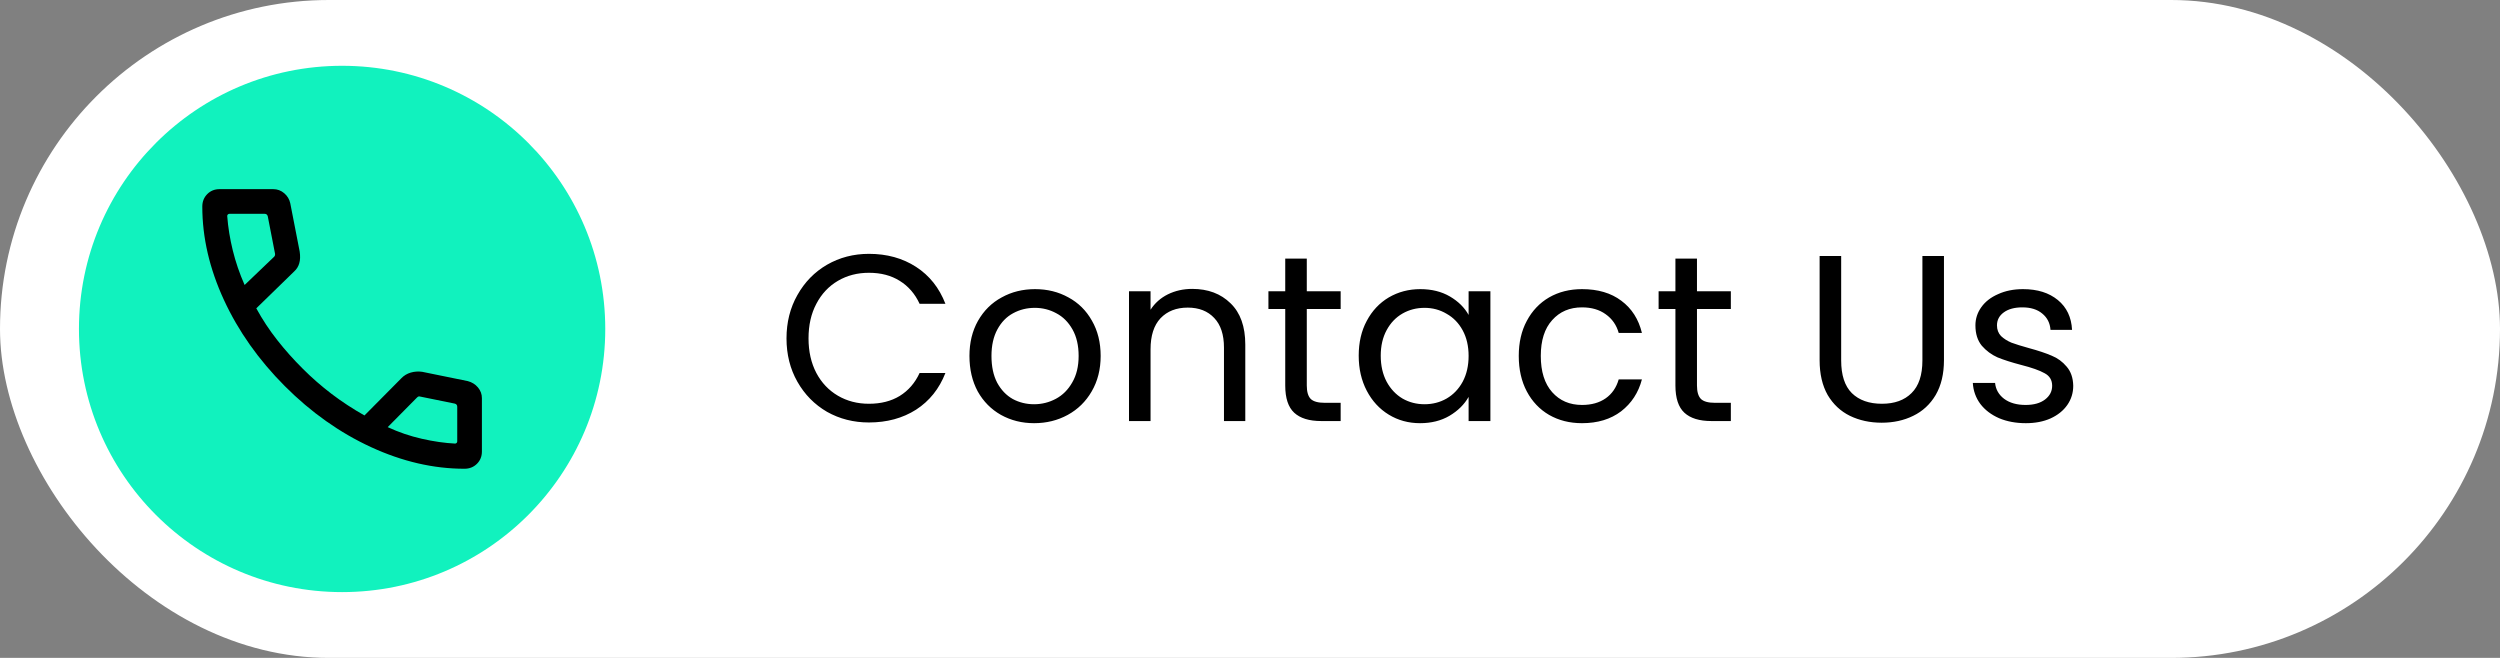<svg width="190" height="50" viewBox="0 0 190 50" fill="none" xmlns="http://www.w3.org/2000/svg">
<rect x="0" y="0" width="190" height="50" fill="#808080" stroke="none"/>
<rect width="190" height="50" rx="25" fill="white"/>
<circle cx="26" cy="25" r="20" fill="#11F2BE"/>
<mask id="mask0_3_13" style="mask-type:alpha" maskUnits="userSpaceOnUse" x="11" y="10" width="30" height="30">
<rect x="11" y="10" width="30" height="30" fill="#D9D9D9"/>
</mask>
<g mask="url(#mask0_3_13)">
<path d="M35.3 35.625C32.945 35.625 30.578 35.077 28.201 33.982C25.823 32.886 23.639 31.341 21.648 29.346C19.657 27.351 18.113 25.167 17.018 22.793C15.923 20.42 15.375 18.055 15.375 15.7C15.375 15.321 15.5 15.006 15.75 14.753C16 14.501 16.312 14.375 16.688 14.375H20.764C21.08 14.375 21.358 14.478 21.6 14.684C21.841 14.89 21.994 15.144 22.06 15.447L22.777 19.125C22.826 19.466 22.816 19.759 22.745 20.005C22.675 20.25 22.548 20.456 22.365 20.622L19.478 23.433C19.943 24.284 20.474 25.088 21.071 25.848C21.668 26.606 22.314 27.331 23.01 28.022C23.695 28.708 24.425 29.345 25.197 29.933C25.97 30.521 26.804 31.068 27.7 31.575L30.505 28.745C30.7 28.542 30.937 28.399 31.215 28.317C31.493 28.235 31.782 28.215 32.082 28.257L35.553 28.964C35.868 29.047 36.126 29.208 36.326 29.447C36.525 29.686 36.625 29.957 36.625 30.26V34.312C36.625 34.688 36.499 35 36.247 35.25C35.994 35.5 35.679 35.625 35.3 35.625ZM18.591 21.659L20.822 19.524C20.862 19.492 20.888 19.448 20.9 19.392C20.912 19.336 20.91 19.284 20.894 19.236L20.351 16.442C20.335 16.378 20.307 16.33 20.267 16.298C20.227 16.266 20.175 16.25 20.111 16.25H17.438C17.389 16.25 17.349 16.266 17.317 16.298C17.285 16.33 17.269 16.37 17.269 16.418C17.333 17.273 17.473 18.14 17.689 19.022C17.904 19.903 18.205 20.782 18.591 21.659ZM29.466 32.462C30.295 32.848 31.159 33.143 32.059 33.347C32.959 33.552 33.8 33.673 34.582 33.712C34.63 33.712 34.67 33.696 34.702 33.663C34.734 33.631 34.75 33.591 34.75 33.543V30.913C34.75 30.849 34.734 30.797 34.702 30.757C34.67 30.717 34.622 30.689 34.558 30.673L31.933 30.139C31.885 30.123 31.843 30.121 31.807 30.133C31.77 30.145 31.732 30.172 31.692 30.212L29.466 32.462Z" fill="black"/>
</g>
<path d="M59.774 25.718C59.774 24.494 60.05 23.396 60.602 22.424C61.154 21.44 61.904 20.672 62.852 20.12C63.812 19.568 64.874 19.292 66.038 19.292C67.406 19.292 68.6 19.622 69.62 20.282C70.64 20.942 71.384 21.878 71.852 23.09H69.89C69.542 22.334 69.038 21.752 68.378 21.344C67.73 20.936 66.95 20.732 66.038 20.732C65.162 20.732 64.376 20.936 63.68 21.344C62.984 21.752 62.438 22.334 62.042 23.09C61.646 23.834 61.448 24.71 61.448 25.718C61.448 26.714 61.646 27.59 62.042 28.346C62.438 29.09 62.984 29.666 63.68 30.074C64.376 30.482 65.162 30.686 66.038 30.686C66.95 30.686 67.73 30.488 68.378 30.092C69.038 29.684 69.542 29.102 69.89 28.346H71.852C71.384 29.546 70.64 30.476 69.62 31.136C68.6 31.784 67.406 32.108 66.038 32.108C64.874 32.108 63.812 31.838 62.852 31.298C61.904 30.746 61.154 29.984 60.602 29.012C60.05 28.04 59.774 26.942 59.774 25.718ZM78.592 32.162C77.668 32.162 76.828 31.952 76.072 31.532C75.328 31.112 74.74 30.518 74.308 29.75C73.888 28.97 73.678 28.07 73.678 27.05C73.678 26.042 73.894 25.154 74.326 24.386C74.77 23.606 75.37 23.012 76.126 22.604C76.882 22.184 77.728 21.974 78.664 21.974C79.6 21.974 80.446 22.184 81.202 22.604C81.958 23.012 82.552 23.6 82.984 24.368C83.428 25.136 83.65 26.03 83.65 27.05C83.65 28.07 83.422 28.97 82.966 29.75C82.522 30.518 81.916 31.112 81.148 31.532C80.38 31.952 79.528 32.162 78.592 32.162ZM78.592 30.722C79.18 30.722 79.732 30.584 80.248 30.308C80.764 30.032 81.178 29.618 81.49 29.066C81.814 28.514 81.976 27.842 81.976 27.05C81.976 26.258 81.82 25.586 81.508 25.034C81.196 24.482 80.788 24.074 80.284 23.81C79.78 23.534 79.234 23.396 78.646 23.396C78.046 23.396 77.494 23.534 76.99 23.81C76.498 24.074 76.102 24.482 75.802 25.034C75.502 25.586 75.352 26.258 75.352 27.05C75.352 27.854 75.496 28.532 75.784 29.084C76.084 29.636 76.48 30.05 76.972 30.326C77.464 30.59 78.004 30.722 78.592 30.722ZM90.61 21.956C91.81 21.956 92.782 22.322 93.526 23.054C94.27 23.774 94.642 24.818 94.642 26.186V32H93.022V26.42C93.022 25.436 92.776 24.686 92.284 24.17C91.792 23.642 91.12 23.378 90.268 23.378C89.404 23.378 88.714 23.648 88.198 24.188C87.694 24.728 87.442 25.514 87.442 26.546V32H85.804V22.136H87.442V23.54C87.766 23.036 88.204 22.646 88.756 22.37C89.32 22.094 89.938 21.956 90.61 21.956ZM99.316 23.486V29.3C99.316 29.78 99.418 30.122 99.622 30.326C99.826 30.518 100.18 30.614 100.684 30.614H101.89V32H100.414C99.502 32 98.818 31.79 98.362 31.37C97.906 30.95 97.678 30.26 97.678 29.3V23.486H96.4V22.136H97.678V19.652H99.316V22.136H101.89V23.486H99.316ZM103.262 27.032C103.262 26.024 103.466 25.142 103.874 24.386C104.282 23.618 104.84 23.024 105.548 22.604C106.268 22.184 107.066 21.974 107.942 21.974C108.806 21.974 109.556 22.16 110.192 22.532C110.828 22.904 111.302 23.372 111.614 23.936V22.136H113.27V32H111.614V30.164C111.29 30.74 110.804 31.22 110.156 31.604C109.52 31.976 108.776 32.162 107.924 32.162C107.048 32.162 106.256 31.946 105.548 31.514C104.84 31.082 104.282 30.476 103.874 29.696C103.466 28.916 103.262 28.028 103.262 27.032ZM111.614 27.05C111.614 26.306 111.464 25.658 111.164 25.106C110.864 24.554 110.456 24.134 109.94 23.846C109.436 23.546 108.878 23.396 108.266 23.396C107.654 23.396 107.096 23.54 106.592 23.828C106.088 24.116 105.686 24.536 105.386 25.088C105.086 25.64 104.936 26.288 104.936 27.032C104.936 27.788 105.086 28.448 105.386 29.012C105.686 29.564 106.088 29.99 106.592 30.29C107.096 30.578 107.654 30.722 108.266 30.722C108.878 30.722 109.436 30.578 109.94 30.29C110.456 29.99 110.864 29.564 111.164 29.012C111.464 28.448 111.614 27.794 111.614 27.05ZM115.426 27.05C115.426 26.03 115.63 25.142 116.038 24.386C116.446 23.618 117.01 23.024 117.73 22.604C118.462 22.184 119.296 21.974 120.232 21.974C121.444 21.974 122.44 22.268 123.22 22.856C124.012 23.444 124.534 24.26 124.786 25.304H123.022C122.854 24.704 122.524 24.23 122.032 23.882C121.552 23.534 120.952 23.36 120.232 23.36C119.296 23.36 118.54 23.684 117.964 24.332C117.388 24.968 117.1 25.874 117.1 27.05C117.1 28.238 117.388 29.156 117.964 29.804C118.54 30.452 119.296 30.776 120.232 30.776C120.952 30.776 121.552 30.608 122.032 30.272C122.512 29.936 122.842 29.456 123.022 28.832H124.786C124.522 29.84 123.994 30.65 123.202 31.262C122.41 31.862 121.42 32.162 120.232 32.162C119.296 32.162 118.462 31.952 117.73 31.532C117.01 31.112 116.446 30.518 116.038 29.75C115.63 28.982 115.426 28.082 115.426 27.05ZM128.97 23.486V29.3C128.97 29.78 129.072 30.122 129.276 30.326C129.48 30.518 129.834 30.614 130.338 30.614H131.544V32H130.068C129.156 32 128.472 31.79 128.016 31.37C127.56 30.95 127.332 30.26 127.332 29.3V23.486H126.054V22.136H127.332V19.652H128.97V22.136H131.544V23.486H128.97ZM139.929 19.454V27.392C139.929 28.508 140.199 29.336 140.739 29.876C141.291 30.416 142.053 30.686 143.025 30.686C143.985 30.686 144.735 30.416 145.275 29.876C145.827 29.336 146.103 28.508 146.103 27.392V19.454H147.741V27.374C147.741 28.418 147.531 29.3 147.111 30.02C146.691 30.728 146.121 31.256 145.401 31.604C144.693 31.952 143.895 32.126 143.007 32.126C142.119 32.126 141.315 31.952 140.595 31.604C139.887 31.256 139.323 30.728 138.903 30.02C138.495 29.3 138.291 28.418 138.291 27.374V19.454H139.929ZM153.966 32.162C153.21 32.162 152.532 32.036 151.932 31.784C151.332 31.52 150.858 31.16 150.51 30.704C150.162 30.236 149.97 29.702 149.934 29.102H151.626C151.674 29.594 151.902 29.996 152.31 30.308C152.73 30.62 153.276 30.776 153.948 30.776C154.572 30.776 155.064 30.638 155.424 30.362C155.784 30.086 155.964 29.738 155.964 29.318C155.964 28.886 155.772 28.568 155.388 28.364C155.004 28.148 154.41 27.938 153.606 27.734C152.874 27.542 152.274 27.35 151.806 27.158C151.35 26.954 150.954 26.66 150.618 26.276C150.294 25.88 150.132 25.364 150.132 24.728C150.132 24.224 150.282 23.762 150.582 23.342C150.882 22.922 151.308 22.592 151.86 22.352C152.412 22.1 153.042 21.974 153.75 21.974C154.842 21.974 155.724 22.25 156.396 22.802C157.068 23.354 157.428 24.11 157.476 25.07H155.838C155.802 24.554 155.592 24.14 155.208 23.828C154.836 23.516 154.332 23.36 153.696 23.36C153.108 23.36 152.64 23.486 152.292 23.738C151.944 23.99 151.77 24.32 151.77 24.728C151.77 25.052 151.872 25.322 152.076 25.538C152.292 25.742 152.556 25.91 152.868 26.042C153.192 26.162 153.636 26.3 154.2 26.456C154.908 26.648 155.484 26.84 155.928 27.032C156.372 27.212 156.75 27.488 157.062 27.86C157.386 28.232 157.554 28.718 157.566 29.318C157.566 29.858 157.416 30.344 157.116 30.776C156.816 31.208 156.39 31.55 155.838 31.802C155.298 32.042 154.674 32.162 153.966 32.162Z" fill="black"/>
</svg>
